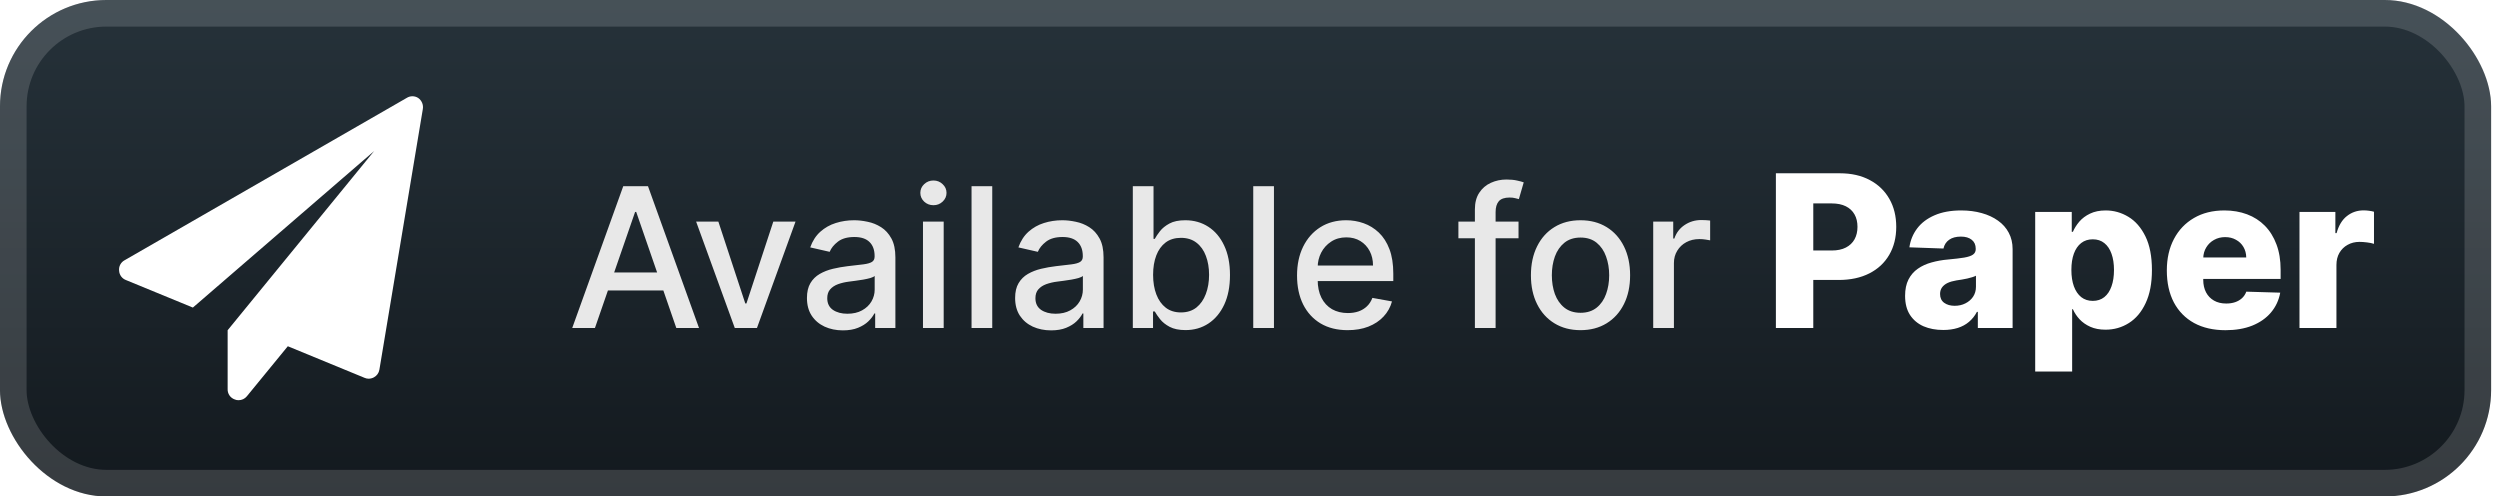 <svg width="141" height="28" viewBox="0 0 141 28" fill="none" xmlns="http://www.w3.org/2000/svg">
<rect x="-0.001" y="-3.05176e-05" width="140.5" height="28" rx="6" fill="url(#paint0_linear_28_2980)"/>
<g filter="url(#filter0_d_28_2980)">
<path d="M23.846 6.16L21.397 20.854C21.367 21.037 21.252 21.195 21.088 21.282C20.997 21.331 20.895 21.358 20.791 21.359C20.713 21.358 20.636 21.342 20.565 21.311L16.233 19.528L13.921 22.352C13.806 22.493 13.633 22.574 13.451 22.571C13.38 22.573 13.309 22.558 13.243 22.53C12.991 22.445 12.825 22.201 12.839 21.935V18.625L21.1 8.52L10.878 17.347L7.104 15.795C6.884 15.713 6.732 15.508 6.718 15.272C6.689 15.03 6.812 14.793 7.027 14.678L22.936 5.524C23.133 5.397 23.387 5.397 23.584 5.524C23.789 5.666 23.892 5.916 23.846 6.16Z" fill="white"/>
</g>
<g filter="url(#filter1_d_28_2980)">
<path d="M33.554 18.5H32.273L35.152 10.5H36.546L39.425 18.5H38.144L35.882 11.953H35.82L33.554 18.5ZM33.769 15.367H37.925V16.383H33.769V15.367ZM44.867 12.5L42.692 18.5H41.442L39.262 12.5H40.516L42.035 17.117H42.098L43.614 12.5H44.867ZM47.539 18.633C47.159 18.633 46.815 18.562 46.508 18.422C46.201 18.279 45.957 18.072 45.778 17.801C45.6 17.53 45.512 17.198 45.512 16.805C45.512 16.466 45.577 16.188 45.707 15.969C45.837 15.75 46.013 15.577 46.235 15.449C46.456 15.322 46.703 15.225 46.977 15.16C47.25 15.095 47.529 15.046 47.813 15.012C48.172 14.97 48.464 14.936 48.688 14.91C48.912 14.882 49.075 14.836 49.176 14.773C49.278 14.711 49.328 14.609 49.328 14.469V14.441C49.328 14.1 49.232 13.836 49.039 13.648C48.849 13.461 48.565 13.367 48.188 13.367C47.794 13.367 47.485 13.454 47.258 13.629C47.034 13.801 46.879 13.992 46.793 14.203L45.696 13.953C45.826 13.588 46.016 13.294 46.266 13.07C46.519 12.844 46.809 12.68 47.137 12.578C47.465 12.474 47.81 12.422 48.172 12.422C48.412 12.422 48.666 12.45 48.934 12.508C49.205 12.562 49.457 12.664 49.692 12.812C49.929 12.961 50.123 13.173 50.274 13.449C50.425 13.723 50.5 14.078 50.5 14.516V18.5H49.36V17.68H49.313C49.237 17.831 49.124 17.979 48.973 18.125C48.822 18.271 48.628 18.392 48.391 18.488C48.154 18.585 47.87 18.633 47.539 18.633ZM47.793 17.695C48.116 17.695 48.392 17.631 48.621 17.504C48.853 17.376 49.029 17.21 49.149 17.004C49.271 16.796 49.332 16.573 49.332 16.336V15.562C49.291 15.604 49.21 15.643 49.09 15.68C48.973 15.713 48.839 15.743 48.688 15.77C48.537 15.793 48.39 15.815 48.246 15.836C48.103 15.854 47.983 15.87 47.887 15.883C47.66 15.911 47.453 15.96 47.266 16.027C47.081 16.095 46.932 16.193 46.821 16.32C46.711 16.445 46.657 16.612 46.657 16.82C46.657 17.109 46.763 17.328 46.977 17.477C47.19 17.622 47.462 17.695 47.793 17.695ZM52.056 18.5V12.5H53.224V18.5H52.056ZM52.646 11.574C52.443 11.574 52.268 11.507 52.122 11.371C51.979 11.233 51.907 11.069 51.907 10.879C51.907 10.686 51.979 10.522 52.122 10.387C52.268 10.249 52.443 10.18 52.646 10.18C52.849 10.18 53.022 10.249 53.165 10.387C53.311 10.522 53.384 10.686 53.384 10.879C53.384 11.069 53.311 11.233 53.165 11.371C53.022 11.507 52.849 11.574 52.646 11.574ZM55.963 10.5V18.5H54.795V10.5H55.963ZM59.281 18.633C58.9 18.633 58.557 18.562 58.249 18.422C57.942 18.279 57.699 18.072 57.519 17.801C57.342 17.53 57.253 17.198 57.253 16.805C57.253 16.466 57.318 16.188 57.449 15.969C57.579 15.75 57.755 15.577 57.976 15.449C58.197 15.322 58.445 15.225 58.718 15.16C58.991 15.095 59.27 15.046 59.554 15.012C59.913 14.97 60.205 14.936 60.429 14.91C60.653 14.882 60.816 14.836 60.917 14.773C61.019 14.711 61.07 14.609 61.07 14.469V14.441C61.07 14.1 60.973 13.836 60.781 13.648C60.59 13.461 60.307 13.367 59.929 13.367C59.536 13.367 59.226 13.454 58.999 13.629C58.775 13.801 58.62 13.992 58.534 14.203L57.437 13.953C57.567 13.588 57.757 13.294 58.007 13.07C58.26 12.844 58.55 12.68 58.878 12.578C59.206 12.474 59.551 12.422 59.913 12.422C60.153 12.422 60.407 12.45 60.675 12.508C60.946 12.562 61.199 12.664 61.433 12.812C61.67 12.961 61.864 13.173 62.015 13.449C62.166 13.723 62.241 14.078 62.241 14.516V18.5H61.101V17.68H61.054C60.978 17.831 60.865 17.979 60.714 18.125C60.563 18.271 60.369 18.392 60.132 18.488C59.895 18.585 59.611 18.633 59.281 18.633ZM59.534 17.695C59.857 17.695 60.133 17.631 60.362 17.504C60.594 17.376 60.77 17.21 60.89 17.004C61.012 16.796 61.074 16.573 61.074 16.336V15.562C61.032 15.604 60.951 15.643 60.831 15.68C60.714 15.713 60.58 15.743 60.429 15.77C60.278 15.793 60.131 15.815 59.987 15.836C59.844 15.854 59.724 15.87 59.628 15.883C59.402 15.911 59.195 15.96 59.007 16.027C58.822 16.095 58.674 16.193 58.562 16.32C58.452 16.445 58.398 16.612 58.398 16.82C58.398 17.109 58.505 17.328 58.718 17.477C58.932 17.622 59.204 17.695 59.534 17.695ZM63.891 18.5V10.5H65.059V13.473H65.129C65.197 13.348 65.294 13.203 65.422 13.039C65.55 12.875 65.727 12.732 65.953 12.609C66.18 12.484 66.479 12.422 66.852 12.422C67.336 12.422 67.769 12.544 68.149 12.789C68.529 13.034 68.827 13.387 69.043 13.848C69.262 14.309 69.371 14.863 69.371 15.512C69.371 16.16 69.263 16.716 69.047 17.18C68.831 17.641 68.534 17.996 68.156 18.246C67.779 18.494 67.348 18.617 66.864 18.617C66.499 18.617 66.201 18.556 65.969 18.434C65.74 18.311 65.56 18.168 65.43 18.004C65.3 17.84 65.2 17.694 65.129 17.566H65.031V18.5H63.891ZM65.035 15.5C65.035 15.922 65.097 16.292 65.219 16.609C65.341 16.927 65.519 17.176 65.75 17.355C65.982 17.532 66.266 17.621 66.602 17.621C66.951 17.621 67.242 17.529 67.477 17.344C67.711 17.156 67.888 16.902 68.008 16.582C68.13 16.262 68.192 15.901 68.192 15.5C68.192 15.104 68.132 14.749 68.012 14.434C67.895 14.118 67.718 13.87 67.481 13.688C67.246 13.505 66.953 13.414 66.602 13.414C66.263 13.414 65.977 13.501 65.742 13.676C65.511 13.85 65.335 14.094 65.215 14.406C65.095 14.719 65.035 15.083 65.035 15.5ZM71.851 10.5V18.5H70.683V10.5H71.851ZM76.008 18.621C75.417 18.621 74.908 18.495 74.481 18.242C74.056 17.987 73.728 17.629 73.496 17.168C73.267 16.704 73.153 16.161 73.153 15.539C73.153 14.924 73.267 14.383 73.496 13.914C73.728 13.445 74.051 13.079 74.465 12.816C74.882 12.553 75.369 12.422 75.926 12.422C76.265 12.422 76.593 12.478 76.91 12.59C77.228 12.702 77.513 12.878 77.766 13.117C78.019 13.357 78.218 13.668 78.364 14.051C78.509 14.431 78.582 14.893 78.582 15.438V15.851H73.813V14.976H77.438C77.438 14.669 77.375 14.397 77.25 14.16C77.125 13.921 76.949 13.732 76.723 13.594C76.499 13.456 76.236 13.387 75.934 13.387C75.606 13.387 75.319 13.467 75.075 13.629C74.832 13.788 74.645 13.996 74.512 14.254C74.382 14.509 74.317 14.786 74.317 15.086V15.77C74.317 16.171 74.387 16.512 74.528 16.793C74.671 17.074 74.87 17.289 75.125 17.438C75.38 17.583 75.679 17.656 76.02 17.656C76.241 17.656 76.443 17.625 76.625 17.562C76.808 17.497 76.965 17.401 77.098 17.273C77.231 17.146 77.332 16.988 77.403 16.801L78.508 17C78.419 17.326 78.261 17.611 78.031 17.855C77.805 18.098 77.52 18.286 77.176 18.422C76.835 18.555 76.445 18.621 76.008 18.621ZM85.645 12.5V13.438H82.254V12.5H85.645ZM83.184 18.5V11.805C83.184 11.43 83.266 11.118 83.43 10.871C83.594 10.621 83.811 10.435 84.082 10.312C84.353 10.188 84.647 10.125 84.965 10.125C85.199 10.125 85.4 10.145 85.567 10.184C85.733 10.22 85.857 10.254 85.938 10.285L85.664 11.23C85.61 11.215 85.539 11.197 85.453 11.176C85.367 11.152 85.263 11.141 85.141 11.141C84.857 11.141 84.654 11.211 84.531 11.351C84.412 11.492 84.352 11.695 84.352 11.961V18.5H83.184ZM89.141 18.621C88.578 18.621 88.088 18.492 87.668 18.234C87.249 17.977 86.923 17.616 86.692 17.152C86.46 16.689 86.344 16.147 86.344 15.527C86.344 14.905 86.46 14.361 86.692 13.895C86.923 13.428 87.249 13.066 87.668 12.809C88.088 12.551 88.578 12.422 89.141 12.422C89.703 12.422 90.194 12.551 90.614 12.809C91.033 13.066 91.358 13.428 91.59 13.895C91.822 14.361 91.938 14.905 91.938 15.527C91.938 16.147 91.822 16.689 91.59 17.152C91.358 17.616 91.033 17.977 90.614 18.234C90.194 18.492 89.703 18.621 89.141 18.621ZM89.145 17.641C89.509 17.641 89.811 17.544 90.051 17.352C90.291 17.159 90.468 16.902 90.582 16.582C90.699 16.262 90.758 15.909 90.758 15.523C90.758 15.141 90.699 14.789 90.582 14.469C90.468 14.146 90.291 13.887 90.051 13.691C89.811 13.496 89.509 13.398 89.145 13.398C88.778 13.398 88.473 13.496 88.231 13.691C87.991 13.887 87.813 14.146 87.695 14.469C87.581 14.789 87.524 15.141 87.524 15.523C87.524 15.909 87.581 16.262 87.695 16.582C87.813 16.902 87.991 17.159 88.231 17.352C88.473 17.544 88.778 17.641 89.145 17.641ZM93.241 18.5V12.5H94.37V13.453H94.433C94.542 13.13 94.735 12.876 95.011 12.691C95.29 12.504 95.605 12.41 95.956 12.41C96.029 12.41 96.115 12.413 96.214 12.418C96.316 12.423 96.395 12.43 96.452 12.438V13.555C96.406 13.542 96.322 13.527 96.202 13.512C96.083 13.493 95.963 13.484 95.843 13.484C95.567 13.484 95.321 13.543 95.105 13.66C94.891 13.775 94.722 13.935 94.597 14.141C94.472 14.344 94.409 14.575 94.409 14.836V18.5H93.241Z" fill="#E8E8E8"/>
<path d="M100.16 18.5V9.773H103.765C104.418 9.773 104.982 9.901 105.457 10.156C105.934 10.409 106.302 10.763 106.56 11.217C106.819 11.669 106.948 12.195 106.948 12.794C106.948 13.396 106.816 13.923 106.552 14.375C106.29 14.824 105.917 15.172 105.431 15.419C104.945 15.666 104.369 15.79 103.701 15.79H101.477V14.128H103.309C103.627 14.128 103.893 14.072 104.106 13.962C104.322 13.851 104.485 13.696 104.596 13.497C104.707 13.295 104.762 13.061 104.762 12.794C104.762 12.524 104.707 12.291 104.596 12.095C104.485 11.896 104.322 11.743 104.106 11.635C103.89 11.527 103.624 11.473 103.309 11.473H102.269V18.5H100.16ZM109.599 18.611C109.181 18.611 108.81 18.541 108.486 18.402C108.165 18.26 107.911 18.047 107.724 17.763C107.539 17.476 107.447 17.116 107.447 16.685C107.447 16.321 107.511 16.014 107.638 15.764C107.766 15.514 107.942 15.311 108.167 15.155C108.391 14.998 108.65 14.881 108.942 14.801C109.235 14.719 109.548 14.663 109.88 14.635C110.252 14.601 110.552 14.565 110.779 14.528C111.006 14.489 111.171 14.433 111.273 14.362C111.379 14.288 111.431 14.185 111.431 14.051V14.03C111.431 13.811 111.356 13.642 111.205 13.523C111.055 13.403 110.852 13.344 110.596 13.344C110.32 13.344 110.099 13.403 109.931 13.523C109.763 13.642 109.657 13.807 109.611 14.017L107.69 13.949C107.746 13.551 107.893 13.196 108.129 12.883C108.367 12.568 108.694 12.321 109.109 12.142C109.526 11.96 110.028 11.869 110.613 11.869C111.031 11.869 111.415 11.919 111.768 12.018C112.12 12.115 112.427 12.257 112.688 12.445C112.95 12.629 113.151 12.857 113.293 13.126C113.438 13.396 113.511 13.704 113.511 14.051V18.5H111.55V17.588H111.499C111.383 17.81 111.234 17.997 111.052 18.151C110.873 18.304 110.661 18.419 110.417 18.496C110.175 18.572 109.903 18.611 109.599 18.611ZM110.242 17.247C110.467 17.247 110.668 17.202 110.847 17.111C111.029 17.02 111.174 16.895 111.282 16.736C111.39 16.574 111.444 16.386 111.444 16.173V15.551C111.384 15.582 111.312 15.611 111.227 15.636C111.144 15.662 111.053 15.686 110.954 15.709C110.854 15.732 110.752 15.751 110.647 15.768C110.542 15.786 110.441 15.801 110.344 15.815C110.148 15.847 109.981 15.895 109.842 15.96C109.705 16.026 109.6 16.111 109.526 16.216C109.455 16.318 109.42 16.44 109.42 16.582C109.42 16.798 109.496 16.963 109.65 17.077C109.806 17.19 110.004 17.247 110.242 17.247ZM114.785 20.954V11.954H116.847V13.075H116.911C116.996 12.876 117.117 12.685 117.273 12.5C117.433 12.315 117.634 12.165 117.879 12.048C118.126 11.929 118.421 11.869 118.765 11.869C119.219 11.869 119.644 11.989 120.039 12.227C120.437 12.466 120.758 12.834 121.002 13.331C121.246 13.828 121.369 14.462 121.369 15.232C121.369 15.973 121.251 16.594 121.015 17.094C120.782 17.594 120.467 17.969 120.069 18.219C119.674 18.469 119.235 18.594 118.752 18.594C118.423 18.594 118.137 18.54 117.896 18.432C117.654 18.324 117.451 18.182 117.286 18.006C117.124 17.829 116.999 17.641 116.911 17.439H116.869V20.954H114.785ZM116.826 15.227C116.826 15.579 116.873 15.886 116.967 16.148C117.063 16.409 117.201 16.612 117.38 16.757C117.562 16.899 117.779 16.97 118.032 16.97C118.288 16.97 118.505 16.899 118.684 16.757C118.863 16.612 118.998 16.409 119.089 16.148C119.183 15.886 119.229 15.579 119.229 15.227C119.229 14.875 119.183 14.57 119.089 14.311C118.998 14.053 118.863 13.852 118.684 13.71C118.508 13.568 118.29 13.497 118.032 13.497C117.776 13.497 117.559 13.567 117.38 13.706C117.201 13.845 117.063 14.044 116.967 14.303C116.873 14.561 116.826 14.869 116.826 15.227ZM125.52 18.623C124.836 18.623 124.245 18.489 123.747 18.219C123.253 17.946 122.872 17.558 122.605 17.055C122.341 16.55 122.209 15.949 122.209 15.253C122.209 14.577 122.343 13.986 122.61 13.48C122.877 12.972 123.253 12.577 123.739 12.295C124.225 12.011 124.797 11.869 125.456 11.869C125.922 11.869 126.348 11.942 126.735 12.087C127.121 12.232 127.455 12.446 127.736 12.73C128.017 13.014 128.236 13.365 128.392 13.783C128.549 14.197 128.627 14.673 128.627 15.21V15.73H122.938V14.52H126.688C126.685 14.298 126.632 14.101 126.53 13.928C126.428 13.754 126.287 13.619 126.108 13.523C125.932 13.423 125.729 13.373 125.499 13.373C125.266 13.373 125.057 13.426 124.872 13.531C124.688 13.633 124.542 13.774 124.434 13.953C124.326 14.129 124.269 14.329 124.263 14.554V15.786C124.263 16.052 124.316 16.287 124.421 16.489C124.526 16.688 124.675 16.842 124.868 16.953C125.061 17.064 125.292 17.119 125.559 17.119C125.743 17.119 125.911 17.094 126.061 17.043C126.212 16.991 126.341 16.916 126.449 16.817C126.557 16.717 126.638 16.595 126.692 16.45L128.605 16.506C128.526 16.935 128.351 17.308 128.081 17.626C127.814 17.942 127.463 18.188 127.029 18.364C126.594 18.537 126.091 18.623 125.52 18.623ZM129.691 18.5V11.954H131.715V13.148H131.783C131.903 12.716 132.097 12.395 132.367 12.185C132.637 11.972 132.951 11.865 133.309 11.865C133.406 11.865 133.505 11.872 133.607 11.886C133.709 11.898 133.805 11.916 133.893 11.942V13.753C133.793 13.719 133.663 13.692 133.501 13.672C133.342 13.652 133.2 13.642 133.075 13.642C132.827 13.642 132.604 13.697 132.406 13.808C132.209 13.916 132.055 14.068 131.941 14.264C131.83 14.457 131.775 14.685 131.775 14.946V18.5H129.691Z" fill="white"/>
</g>
<rect x="0.749" y="0.75" width="139" height="26.5" rx="5.25" stroke="white" stroke-opacity="0.15" stroke-width="1.5"/>
<defs>
<filter id="filter0_d_28_2980" x="1.999" y="-3.05176e-05" width="28" height="28" filterUnits="userSpaceOnUse" color-interpolation-filters="sRGB">
<feFlood flood-opacity="0" result="BackgroundImageFix"/>
<feColorMatrix in="SourceAlpha" type="matrix" values="0 0 0 0 0 0 0 0 0 0 0 0 0 0 0 0 0 0 127 0" result="hardAlpha"/>
<feOffset/>
<feGaussianBlur stdDeviation="2"/>
<feComposite in2="hardAlpha" operator="out"/>
<feColorMatrix type="matrix" values="0 0 0 0 0 0 0 0 0 0 0 0 0 0 0 0 0 0 0.25 0"/>
<feBlend mode="normal" in2="BackgroundImageFix" result="effect1_dropShadow_28_2980"/>
<feBlend mode="normal" in="SourceGraphic" in2="effect1_dropShadow_28_2980" result="shape"/>
</filter>
<filter id="filter1_d_28_2980" x="27.999" y="3.5" width="110.5" height="21.454" filterUnits="userSpaceOnUse" color-interpolation-filters="sRGB">
<feFlood flood-opacity="0" result="BackgroundImageFix"/>
<feColorMatrix in="SourceAlpha" type="matrix" values="0 0 0 0 0 0 0 0 0 0 0 0 0 0 0 0 0 0 127 0" result="hardAlpha"/>
<feOffset/>
<feGaussianBlur stdDeviation="2"/>
<feComposite in2="hardAlpha" operator="out"/>
<feColorMatrix type="matrix" values="0 0 0 0 0 0 0 0 0 0 0 0 0 0 0 0 0 0 0.25 0"/>
<feBlend mode="normal" in2="BackgroundImageFix" result="effect1_dropShadow_28_2980"/>
<feBlend mode="normal" in="SourceGraphic" in2="effect1_dropShadow_28_2980" result="shape"/>
</filter>
<linearGradient id="paint0_linear_28_2980" x1="70.249" y1="-3.05176e-05" x2="70.249" y2="28" gradientUnits="userSpaceOnUse">
<stop stop-color="#26323A"/>
<stop offset="1" stop-color="#13191E"/>
</linearGradient>
</defs>
</svg>

